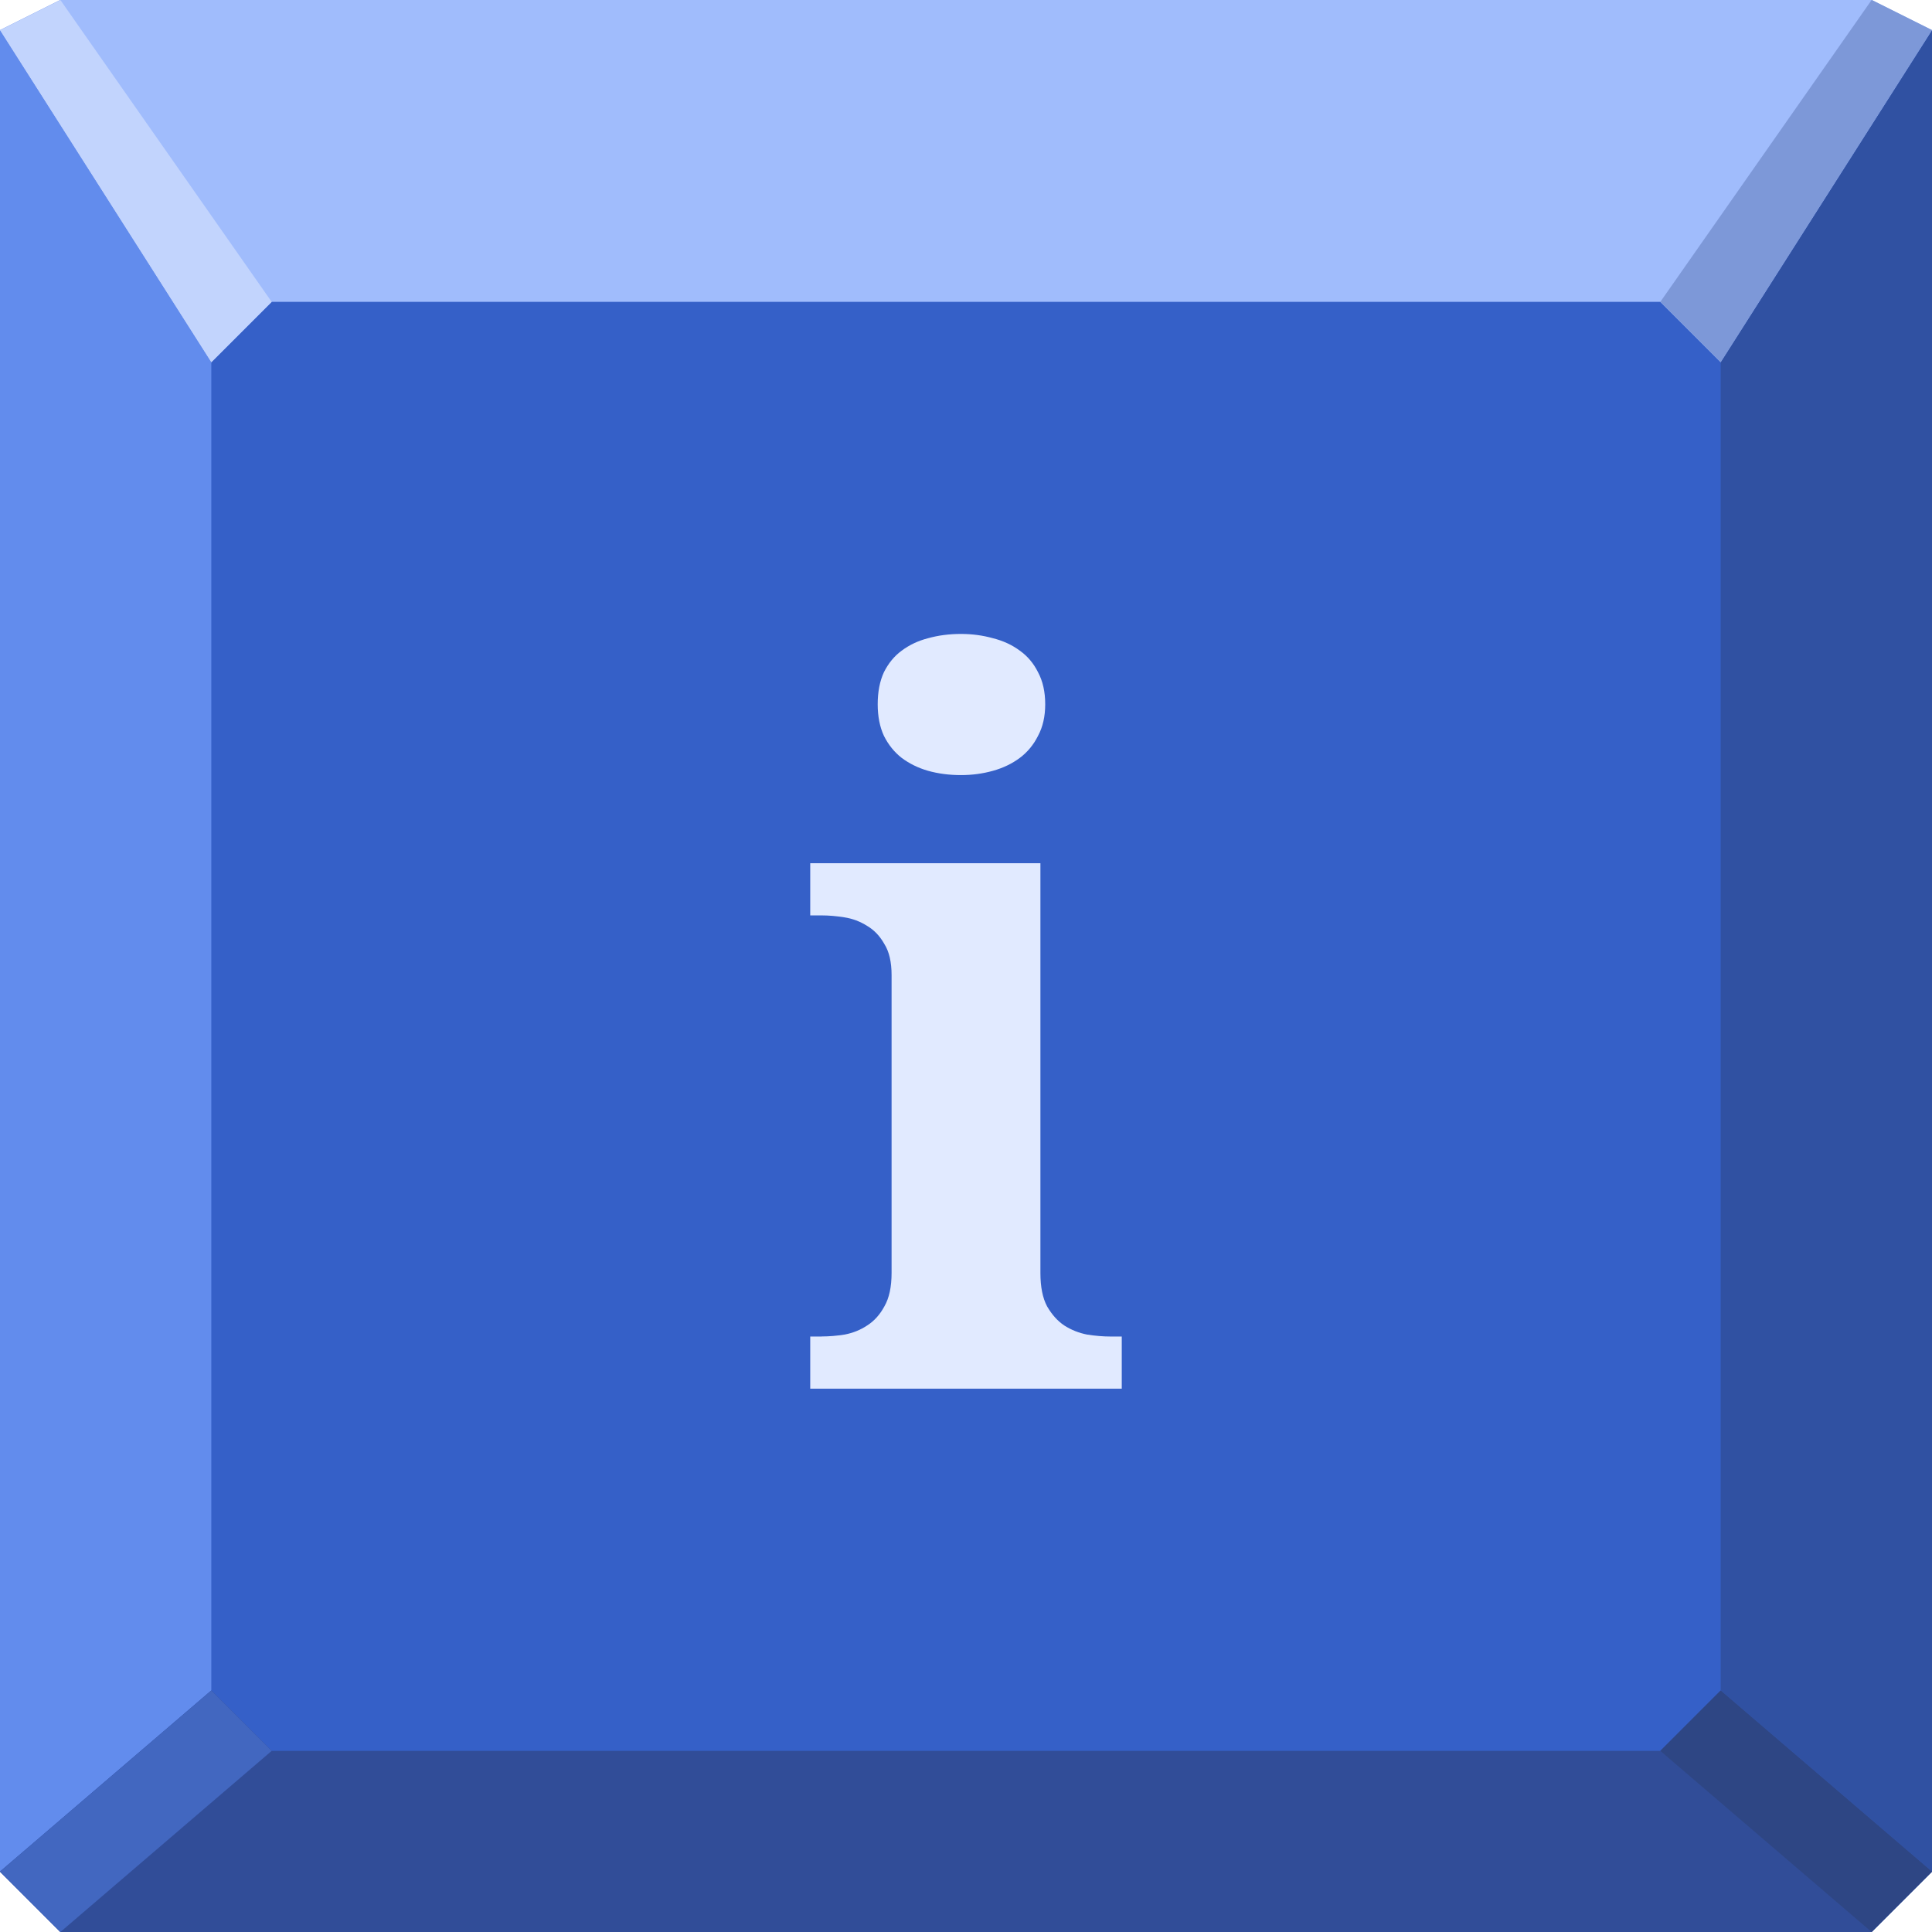 <?xml version="1.0" encoding="UTF-8" standalone="no"?>
<!-- Created with Inkscape (http://www.inkscape.org/) -->

<svg
   xmlns:dc="http://purl.org/dc/elements/1.1/"
   xmlns:cc="http://creativecommons.org/ns#"
   xmlns:rdf="http://www.w3.org/1999/02/22-rdf-syntax-ns#"
   xmlns:svg="http://www.w3.org/2000/svg"
   xmlns="http://www.w3.org/2000/svg"
   xmlns:sodipodi="http://sodipodi.sourceforge.net/DTD/sodipodi-0.dtd"
   xmlns:inkscape="http://www.inkscape.org/namespaces/inkscape"
   width="64"
   height="64"
   id="svg13094"
   version="1.1"
   inkscape:version="0.91+devel r"
   sodipodi:docname="ibus.svg">
  <sodipodi:namedview
     id="base"
     pagecolor="#ffffff"
     bordercolor="#666666"
     borderopacity="1.0"
     inkscape:pageopacity="0"
     inkscape:pageshadow="2"
     inkscape:zoom="8.0000004"
     inkscape:cx="67.843309"
     inkscape:cy="28.237663"
     inkscape:document-units="px"
     inkscape:current-layer="svg13094"
     showgrid="true"
     inkscape:snap-bbox="true"
     inkscape:bbox-paths="true"
     inkscape:bbox-nodes="true"
     inkscape:snap-bbox-edge-midpoints="true"
     inkscape:snap-bbox-midpoints="true"
     inkscape:object-paths="true"
     inkscape:snap-intersection-paths="true"
     inkscape:object-nodes="true"
     inkscape:snap-smooth-nodes="true"
     inkscape:snap-midpoints="true"
     inkscape:snap-object-midpoints="true"
     inkscape:snap-center="true"
     showguides="false"
     inkscape:guide-bbox="true"
     inkscape:window-width="1920"
     inkscape:window-height="1023"
     inkscape:window-x="-10"
     inkscape:window-y="35"
     inkscape:window-maximized="1"
     inkscape:snap-global="true"
     fit-margin-top="0"
     fit-margin-left="0"
     fit-margin-right="0"
     fit-margin-bottom="0"
     showborder="true"
     inkscape:showpageshadow="false"
     inkscape:snap-page="true">
    <inkscape:grid
       type="xygrid"
       id="grid3075"
       empspacing="5"
       visible="true"
       enabled="true"
       snapvisiblegridlinesonly="true"
       originx="1.6362304e-08px"
       originy="18px" />
    <sodipodi:guide
       orientation="0,1"
       position="-11,30"
       id="guide9148" />
    <sodipodi:guide
       orientation="1,0"
       position="32,70"
       id="guide9150" />
  </sodipodi:namedview>
  <defs
     id="defs13096" />
  <path
     inkscape:connector-curvature="0"
     style="color:#000000;display:inline;overflow:visible;visibility:visible;fill:#3560c8;fill-opacity:1;fill-rule:nonzero;stroke:none;stroke-width:2.286;marker:none;enable-background:accumulate"
     d="M 1.6362304e-8,1 0,34 0,62 2,64 32,64 62,64 64,62 64,34 64,1 62,0 2,0 Z"
     id="path3014-0"
     sodipodi:nodetypes="cccccccccccc" />
  <g
     id="g3043-3"
     inkscape:export-filename="folder.png"
     inkscape:export-xdpi="90"
     inkscape:export-ydpi="90"
     transform="translate(-0.625,0.082)" />
  <g
     id="scalable-2"
     transform="matrix(1.039,0,0,1.039,1214.722,1878.812)"
     inkscape:label="#g3701"
     style="fill:#ffffff" />
  <path
     style="color:#000000;display:inline;overflow:visible;visibility:visible;fill:#a0bcfc;fill-opacity:1;fill-rule:nonzero;stroke:none;marker:none;enable-background:accumulate"
     d="M 2,0 0,1 7,12 9,10 55,10 57,12 64,1 62,0 Z"
     id="path3811-0"
     inkscape:connector-curvature="0"
     sodipodi:nodetypes="ccccccccc" />
  <path
     sodipodi:nodetypes="ccccc"
     inkscape:connector-curvature="0"
     id="path3025-9"
     d="M 0,1 1.6362304e-8,62 7,56 7,12 Z"
     style="color:#000000;display:inline;overflow:visible;visibility:visible;fill:#628ced;fill-opacity:1;fill-rule:nonzero;stroke:none;marker:none;enable-background:accumulate" />
  <path
     sodipodi:nodetypes="ccccc"
     inkscape:connector-curvature="0"
     id="path3819-4"
     d="m 64,1 0,61 -7,-6 0,-44 z"
     style="color:#000000;display:inline;overflow:visible;visibility:visible;fill:#3051a2;fill-opacity:1;fill-rule:nonzero;stroke:none;marker:none;enable-background:accumulate" />
  <path
     sodipodi:nodetypes="ccccccccc"
     inkscape:connector-curvature="0"
     id="path3821-0"
     d="M 64,62 62,64 2,64 1.6362304e-8,62 7,56 l 2,2 46,0 2,-2 z"
     style="color:#000000;display:inline;overflow:visible;visibility:visible;fill:#314d98;fill-opacity:1;fill-rule:nonzero;stroke:none;marker:none;enable-background:accumulate" />
  <path
     sodipodi:nodetypes="ccccc"
     inkscape:connector-curvature="0"
     id="path3823-3"
     d="m 64,62 -2,2 -7,-6 2,-2 z"
     style="color:#000000;display:inline;overflow:visible;visibility:visible;fill:#2e4684;fill-opacity:1;fill-rule:nonzero;stroke:none;marker:none;enable-background:accumulate" />
  <path
     style="color:#000000;display:inline;overflow:visible;visibility:visible;fill:#4267c0;fill-opacity:1;fill-rule:nonzero;stroke:none;marker:none;enable-background:accumulate"
     d="M 2,64 1.6362304e-8,62 7,56 9,58 Z"
     id="path6688-5"
     inkscape:connector-curvature="0"
     sodipodi:nodetypes="ccccc" />
  <path
     style="color:#000000;display:inline;overflow:visible;visibility:visible;fill:#c2d4fd;fill-opacity:1;fill-rule:nonzero;stroke:none;marker:none;enable-background:accumulate"
     d="M 2,0 0,1 7,12 9,10 Z"
     id="path3815-7"
     inkscape:connector-curvature="0"
     sodipodi:nodetypes="ccccc" />
  <path
     sodipodi:nodetypes="ccccc"
     inkscape:connector-curvature="0"
     id="path3023-4"
     d="m 62,0 2,1 -7,11 -2,-2 z"
     style="color:#000000;display:inline;overflow:visible;visibility:visible;fill:#7d98d8;fill-opacity:1;fill-rule:nonzero;stroke:none;marker:none;enable-background:accumulate" />
  <g
     id="g3043"
     inkscape:export-filename="folder.png"
     inkscape:export-xdpi="90"
     inkscape:export-ydpi="90"
     transform="translate(-0.625,0.082)" />
  <g
     id="scalable"
     transform="matrix(1.039,0,0,1.039,1214.722,1878.812)"
     inkscape:label="#g3701"
     style="fill:#ffffff" />
  <g
     style="font-size:32.467px;font-style:normal;font-variant:normal;font-weight:bold;font-stretch:normal;line-height:125%;letter-spacing:0px;word-spacing:0px;fill:#e1eaff;fill-opacity:1;stroke:none;font-family:Serif;-inkscape-font-specification:Serif Bold"
     id="text3835">
    <path
       d="m 29.075,23.33 c -3e-6,-0.412 0.069,-0.766 0.206,-1.062 0.148,-0.296 0.343,-0.534 0.587,-0.713 0.254,-0.19 0.544,-0.328 0.872,-0.412 0.338,-0.095 0.703,-0.143 1.094,-0.143 0.37,2.5e-5 0.724,0.048 1.062,0.143 0.338,0.085 0.634,0.222 0.888,0.412 0.254,0.18 0.454,0.417 0.602,0.713 0.159,0.296 0.238,0.65 0.238,1.062 -8e-6,0.402 -0.079,0.75 -0.238,1.046 -0.148,0.296 -0.349,0.539 -0.602,0.729 -0.254,0.19 -0.55,0.333 -0.888,0.428 -0.338,0.095 -0.692,0.143 -1.062,0.143 -0.391,2e-5 -0.756,-0.048 -1.094,-0.143 -0.328,-0.095 -0.618,-0.238 -0.872,-0.428 -0.243,-0.19 -0.439,-0.433 -0.587,-0.729 -0.137,-0.296 -0.206,-0.645 -0.206,-1.046 m -1.855,20.942 c 0.243,10e-7 0.497,-0.021 0.761,-0.063 0.275,-0.053 0.523,-0.153 0.745,-0.301 0.233,-0.148 0.423,-0.359 0.571,-0.634 0.159,-0.275 0.238,-0.645 0.238,-1.11 l 0,-9.86 c -4e-6,-0.433 -0.079,-0.777 -0.238,-1.03 -0.148,-0.264 -0.338,-0.465 -0.571,-0.602 -0.233,-0.148 -0.486,-0.243 -0.761,-0.285 -0.264,-0.042 -0.513,-0.063 -0.745,-0.063 l -0.38,0 0,-1.728 7.625,0 0,13.57 c -8e-6,0.465 0.074,0.835 0.222,1.11 0.159,0.275 0.349,0.486 0.571,0.634 0.233,0.148 0.486,0.248 0.761,0.301 0.275,0.042 0.528,0.063 0.761,0.063 l 0.38,0 0,1.728 -10.32,0 0,-1.728 0.38,0"
       style="fill:#e1eaff;font-family:Serif;-inkscape-font-specification:Serif Bold;fill-opacity:1"
       id="path3017" />
  </g>
</svg>
